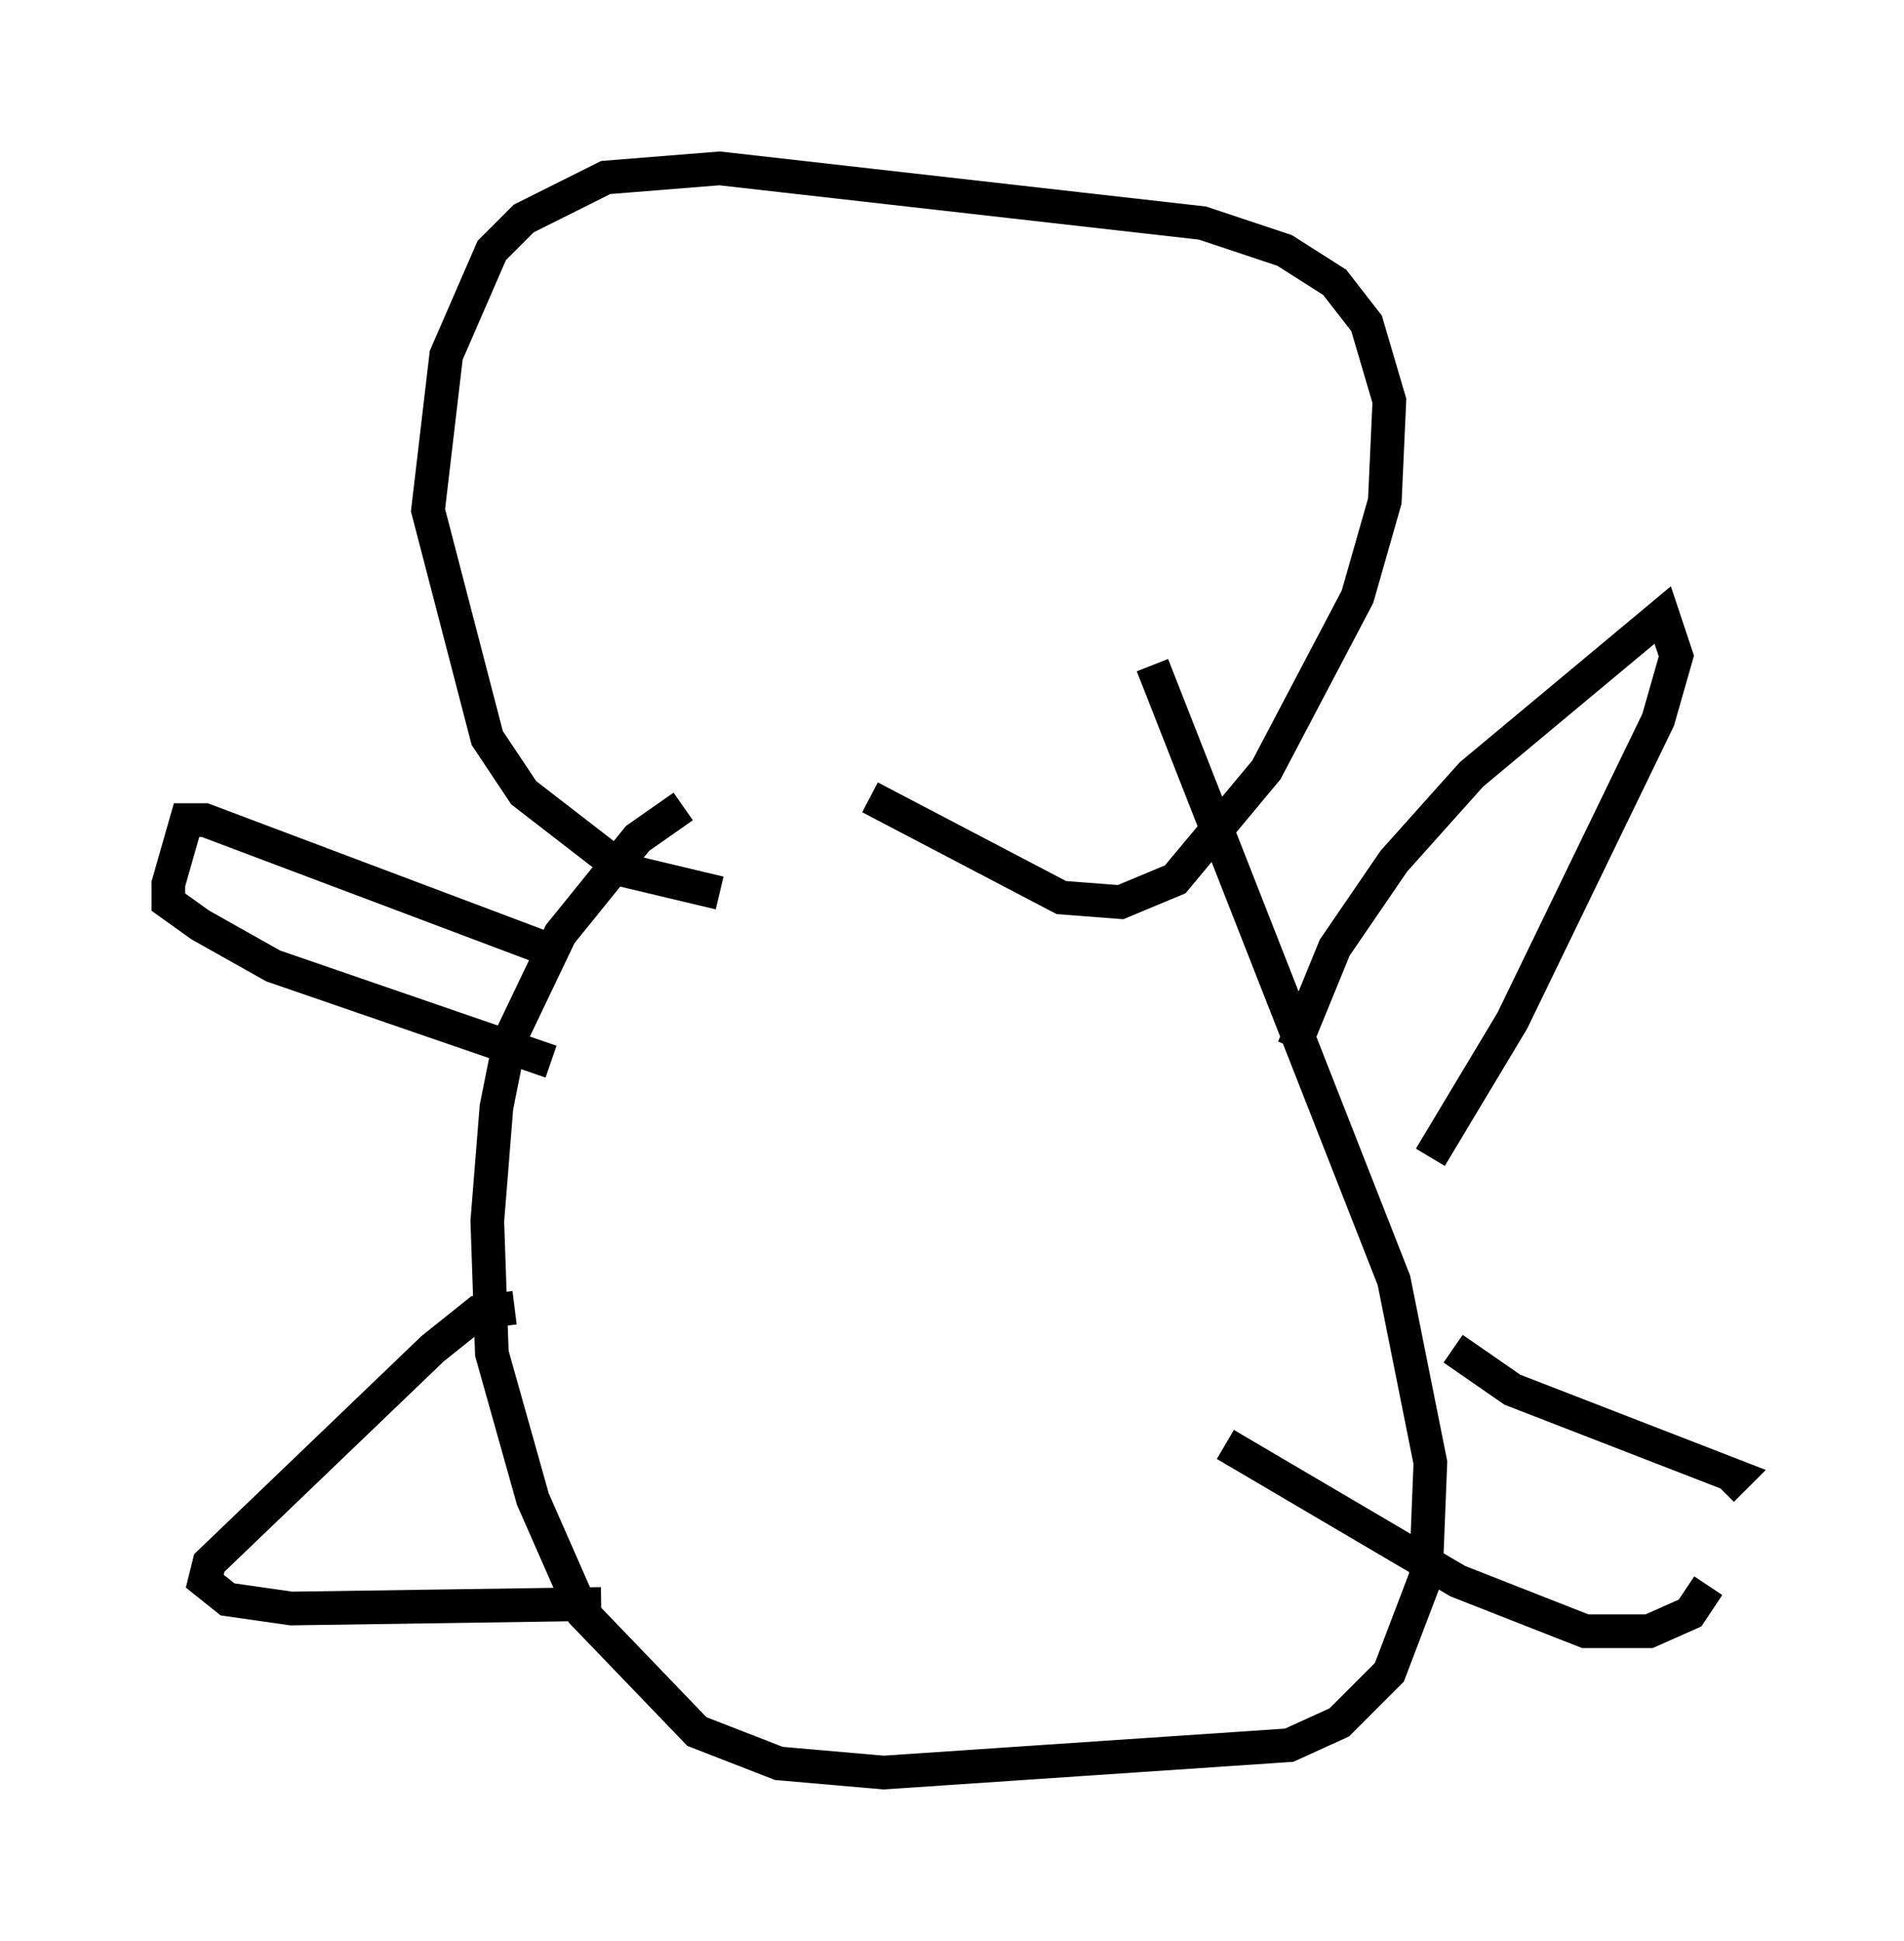 <?xml version="1.0" encoding="utf-8" ?>
<svg baseProfile="full" height="57.631" version="1.1" width="56.549" xmlns="http://www.w3.org/2000/svg" xmlns:ev="http://www.w3.org/2001/xml-events" xmlns:xlink="http://www.w3.org/1999/xlink"><defs /><rect fill="white" height="57.631" width="56.549" x="0" y="0" /><path d="M25.974, 26.245 m-4.601, 0.271 l-2.842, -0.677 -2.977, -2.3 l-1.083, -1.624 -1.759, -6.766 l0.541, -4.601 1.353, -3.112 l0.947, -0.947 2.436, -1.218 l3.383, -0.271 14.344, 1.624 l2.436, 0.812 1.488, 0.947 l0.947, 1.218 0.677, 2.3 l-0.135, 2.977 -0.812, 2.842 l-2.706, 5.142 -2.706, 3.248 l-1.624, 0.677 -1.759, -0.135 l-5.683, -2.977 m-5.548, 0.271 l-1.353, 0.947 -2.3, 2.842 l-1.488, 3.112 -0.406, 2.03 l-0.271, 3.383 0.135, 3.924 l1.218, 4.33 1.488, 3.383 l3.383, 3.518 2.436, 0.947 l3.112, 0.271 12.043, -0.812 l1.488, -0.677 1.488, -1.488 l1.083, -2.842 0.135, -3.383 l-1.083, -5.413 -7.172, -18.268 m4.195, 11.367 l1.218, -2.977 1.759, -2.571 l2.3, -2.571 5.683, -4.736 l0.406, 1.218 -0.541, 1.894 l-4.33, 8.931 -2.436, 4.059 m0.677, 5.683 l1.759, 1.218 6.631, 2.571 l-0.406, 0.406 m-0.406, 2.842 l-0.541, 0.812 -1.218, 0.541 l-1.894, 0.0 -3.789, -1.488 l-6.901, -4.059 m-19.892, -14.614 l-10.419, -3.924 -0.541, 0.0 l-0.541, 1.894 0.0, 0.541 l0.947, 0.677 2.165, 1.218 l8.254, 2.842 m-1.083, 7.307 l-1.083, 0.135 -1.353, 1.083 l-6.631, 6.36 -0.135, 0.541 l0.677, 0.541 1.894, 0.271 l9.202, -0.135 " fill="none" stroke="black" stroke-width="1" /></svg>